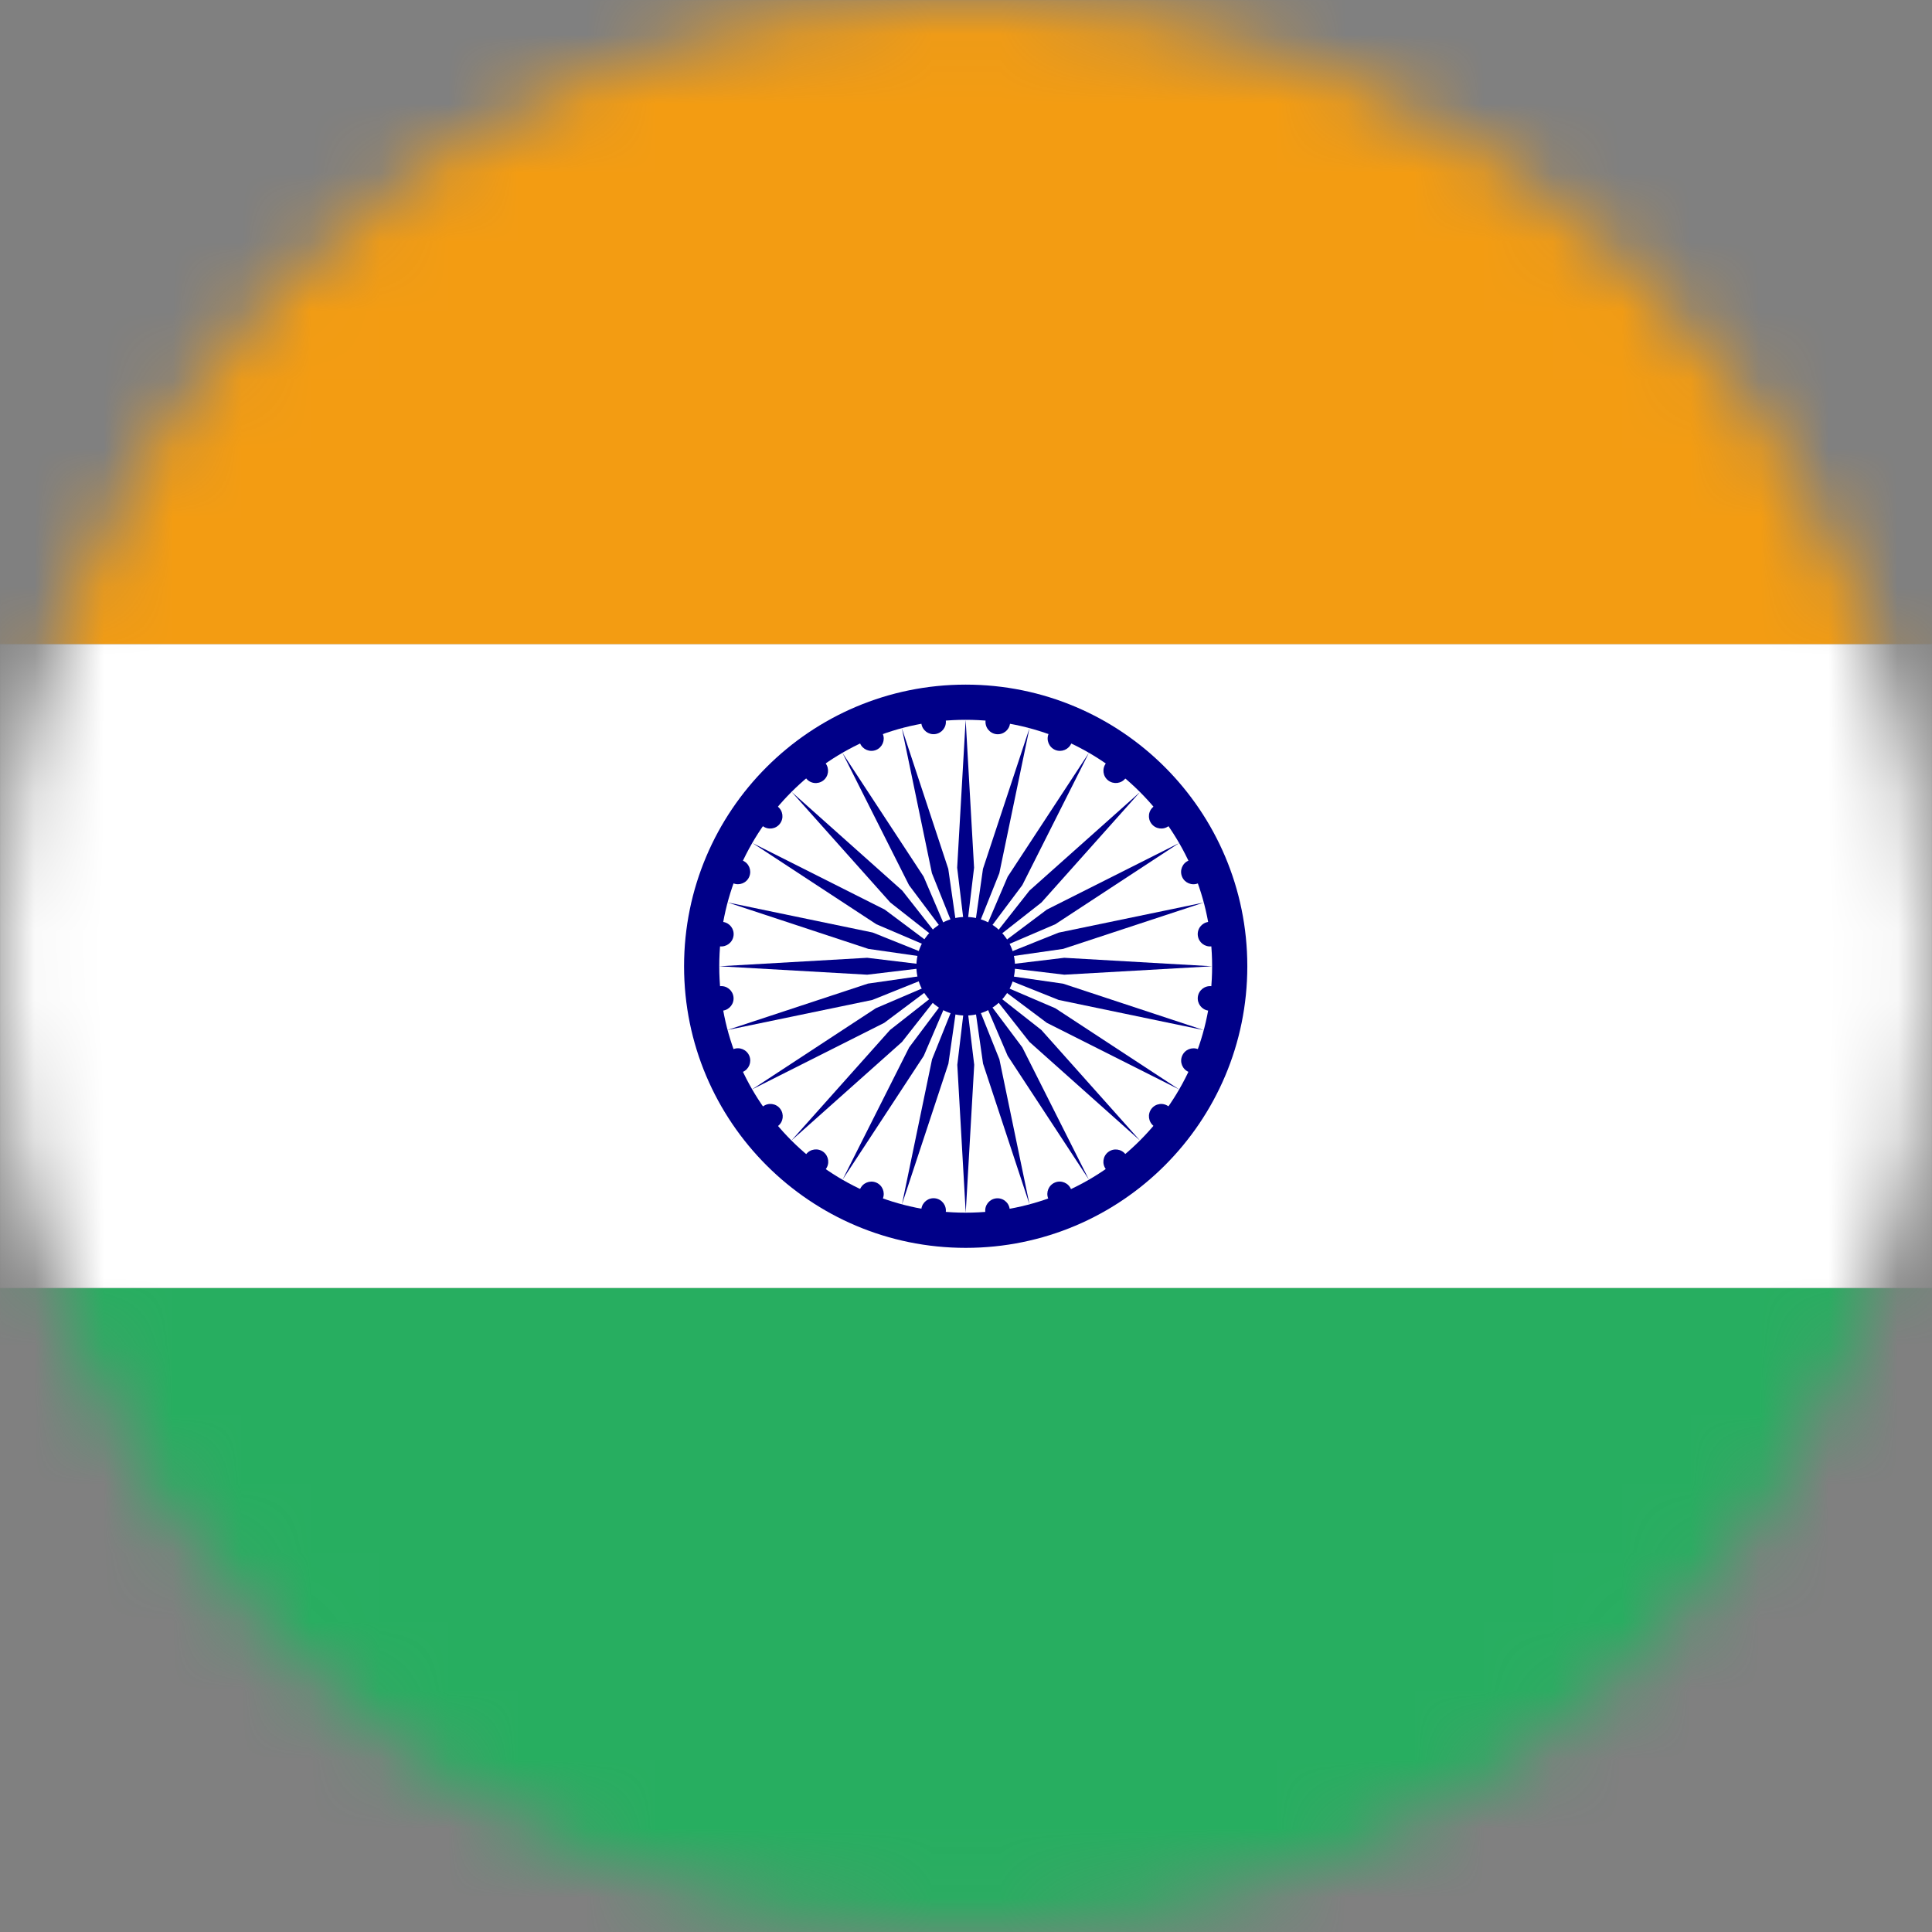 <svg width="28" height="28" viewBox="0 0 28 28" fill="none" xmlns="http://www.w3.org/2000/svg">
<rect x="0" y="0" width="28" height="28" fill="#808080" stroke="none"/>
<g clip-path="url(#clip0_1531_18615)">
<mask id="mask0_1531_18615" style="mask-type:luminance" maskUnits="userSpaceOnUse" x="-1" y="0" width="29" height="29">
<path d="M27.996 14.001C27.996 17.714 26.521 21.276 23.895 23.901C21.27 26.527 17.708 28.002 13.995 28.002C10.282 28.002 6.721 26.527 4.095 23.901C1.469 21.276 -0.006 17.714 -0.006 14.001C-0.006 10.288 1.469 6.726 4.095 4.101C6.721 1.475 10.282 0 13.995 0C17.708 0 21.27 1.475 23.895 4.101C26.521 6.726 27.996 10.288 27.996 14.001Z" fill="white"/>
</mask>
<g mask="url(#mask0_1531_18615)">
<path d="M0.001 27.999L0.001 18.666H27.999V27.999H0.001Z" fill="#27AE60"/>
<path d="M0.001 18.666L0.001 9.334L27.999 9.334V18.666H0.001Z" fill="white"/>
<path d="M0.001 9.334L0.001 0.001L27.999 0.001V9.334L0.001 9.334Z" fill="#F39C12"/>
<path d="M13.996 18.085C16.25 18.085 18.077 16.258 18.077 14.004C18.077 11.749 16.25 9.922 13.996 9.922C11.742 9.922 9.914 11.749 9.914 14.004C9.914 16.258 11.742 18.085 13.996 18.085Z" fill="#000088"/>
<path d="M13.995 17.575C15.968 17.575 17.567 15.976 17.567 14.004C17.567 12.031 15.968 10.432 13.995 10.432C12.023 10.432 10.424 12.031 10.424 14.004C10.424 15.976 12.023 17.575 13.995 17.575Z" fill="white"/>
<path d="M13.995 14.718C14.39 14.718 14.71 14.398 14.71 14.004C14.71 13.609 14.39 13.289 13.995 13.289C13.601 13.289 13.281 13.609 13.281 14.004C13.281 14.398 13.601 14.718 13.995 14.718Z" fill="#000088"/>
<path d="M17.514 14.647C17.612 14.66 17.701 14.591 17.714 14.493C17.727 14.396 17.659 14.306 17.561 14.293C17.463 14.28 17.373 14.349 17.36 14.447C17.348 14.544 17.416 14.634 17.514 14.647Z" fill="#000088"/>
<path d="M13.996 17.575L14.119 15.432L13.996 14.412L13.874 15.432L13.996 17.575Z" fill="#000088"/>
<path d="M17.228 15.536C17.319 15.574 17.424 15.531 17.462 15.44C17.499 15.349 17.456 15.244 17.365 15.206C17.274 15.169 17.17 15.212 17.132 15.303C17.094 15.394 17.137 15.498 17.228 15.536Z" fill="#000088"/>
<path d="M13.072 17.454L13.745 15.416L13.891 14.398L13.508 15.352L13.072 17.454Z" fill="#000088"/>
<path d="M16.721 16.32C16.799 16.38 16.911 16.365 16.971 16.287C17.031 16.209 17.017 16.096 16.938 16.037C16.86 15.976 16.748 15.991 16.688 16.069C16.628 16.148 16.643 16.259 16.721 16.32Z" fill="#000088"/>
<path d="M12.211 17.097L13.388 15.302L13.793 14.357L13.176 15.18L12.211 17.097Z" fill="#000088"/>
<path d="M16.028 16.946C16.088 17.024 16.2 17.039 16.279 16.979C16.357 16.919 16.372 16.807 16.312 16.729C16.252 16.651 16.14 16.636 16.061 16.696C15.983 16.756 15.968 16.868 16.028 16.946Z" fill="#000088"/>
<path d="M11.47 16.529L13.072 15.101L13.708 14.292L12.899 14.927L11.47 16.529Z" fill="#000088"/>
<path d="M15.192 17.371C15.23 17.462 15.335 17.506 15.426 17.468C15.517 17.43 15.56 17.326 15.522 17.235C15.485 17.144 15.38 17.1 15.289 17.138C15.198 17.176 15.155 17.28 15.192 17.371Z" fill="#000088"/>
<path d="M10.898 15.789L12.815 14.824L13.637 14.208L12.693 14.612L10.898 15.789Z" fill="#000088"/>
<path d="M14.28 17.568C14.292 17.666 14.382 17.735 14.48 17.722C14.578 17.709 14.646 17.619 14.633 17.522C14.621 17.424 14.531 17.355 14.433 17.368C14.336 17.381 14.267 17.47 14.28 17.568Z" fill="#000088"/>
<path d="M10.54 14.928L12.642 14.492L13.596 14.109L12.579 14.255L10.54 14.928Z" fill="#000088"/>
<path d="M13.353 17.521C13.34 17.619 13.409 17.708 13.507 17.721C13.604 17.734 13.694 17.665 13.707 17.568C13.72 17.47 13.651 17.38 13.553 17.367C13.456 17.354 13.366 17.423 13.353 17.521Z" fill="#000088"/>
<path d="M10.425 14.004L12.568 14.126L13.588 14.004L12.568 13.881L10.425 14.004Z" fill="#000088"/>
<path d="M12.464 17.235C12.426 17.326 12.47 17.43 12.561 17.468C12.652 17.506 12.756 17.463 12.794 17.372C12.832 17.281 12.789 17.176 12.697 17.138C12.606 17.101 12.502 17.144 12.464 17.235Z" fill="#000088"/>
<path d="M10.546 13.079L12.585 13.752L13.602 13.898L12.648 13.515L10.546 13.079Z" fill="#000088"/>
<path d="M11.683 16.728C11.623 16.806 11.638 16.919 11.716 16.979C11.794 17.039 11.906 17.024 11.966 16.946C12.027 16.868 12.012 16.756 11.934 16.695C11.855 16.635 11.743 16.65 11.683 16.728Z" fill="#000088"/>
<path d="M10.906 12.218L12.701 13.395L13.646 13.799L12.823 13.183L10.906 12.218Z" fill="#000088"/>
<path d="M11.057 16.036C10.979 16.096 10.964 16.208 11.024 16.286C11.084 16.365 11.196 16.38 11.274 16.32C11.353 16.26 11.367 16.148 11.307 16.069C11.248 15.991 11.135 15.976 11.057 16.036Z" fill="#000088"/>
<path d="M11.474 11.478L12.903 13.08L13.711 13.715L13.076 12.907L11.474 11.478Z" fill="#000088"/>
<path d="M10.626 15.206C10.535 15.243 10.492 15.348 10.53 15.439C10.567 15.53 10.672 15.573 10.763 15.536C10.854 15.498 10.897 15.394 10.86 15.303C10.822 15.211 10.717 15.168 10.626 15.206Z" fill="#000088"/>
<path d="M12.209 10.911L13.174 12.828L13.79 13.65L13.386 12.705L12.209 10.911Z" fill="#000088"/>
<path d="M10.43 14.293C10.332 14.306 10.263 14.395 10.276 14.493C10.289 14.591 10.379 14.659 10.476 14.647C10.574 14.634 10.643 14.544 10.63 14.447C10.617 14.349 10.528 14.28 10.43 14.293Z" fill="#000088"/>
<path d="M13.07 10.553L13.506 12.655L13.889 13.61L13.743 12.592L13.07 10.553Z" fill="#000088"/>
<path d="M10.477 13.361C10.38 13.348 10.29 13.417 10.277 13.514C10.264 13.612 10.333 13.702 10.43 13.715C10.528 13.728 10.618 13.659 10.631 13.561C10.644 13.463 10.575 13.374 10.477 13.361Z" fill="#000088"/>
<path d="M13.995 10.432L13.872 12.575L13.995 13.595L14.117 12.575L13.995 10.432Z" fill="#000088"/>
<path d="M10.763 12.472C10.672 12.434 10.568 12.477 10.53 12.568C10.492 12.659 10.535 12.763 10.626 12.801C10.717 12.839 10.822 12.796 10.859 12.705C10.897 12.614 10.854 12.509 10.763 12.472Z" fill="#000088"/>
<path d="M14.92 10.553L14.246 12.592L14.101 13.609L14.483 12.655L14.92 10.553Z" fill="#000088"/>
<path d="M11.27 11.688C11.192 11.628 11.08 11.643 11.02 11.721C10.96 11.799 10.975 11.911 11.053 11.971C11.131 12.031 11.243 12.017 11.303 11.938C11.363 11.86 11.348 11.748 11.27 11.688Z" fill="#000088"/>
<path d="M15.781 10.911L14.604 12.706L14.2 13.65L14.816 12.828L15.781 10.911Z" fill="#000088"/>
<path d="M11.964 11.061C11.904 10.983 11.792 10.968 11.714 11.028C11.635 11.088 11.62 11.2 11.681 11.278C11.74 11.357 11.852 11.372 11.931 11.312C12.009 11.252 12.024 11.14 11.964 11.061Z" fill="#000088"/>
<path d="M16.522 11.479L14.92 12.907L14.284 13.715L15.093 13.08L16.522 11.479Z" fill="#000088"/>
<path d="M12.794 10.636C12.756 10.544 12.652 10.501 12.561 10.539C12.47 10.576 12.426 10.681 12.464 10.772C12.502 10.863 12.606 10.906 12.697 10.869C12.788 10.831 12.832 10.727 12.794 10.636Z" fill="#000088"/>
<path d="M17.089 12.218L15.171 13.183L14.349 13.8L15.294 13.395L17.089 12.218Z" fill="#000088"/>
<path d="M13.707 10.439C13.694 10.341 13.604 10.272 13.507 10.285C13.409 10.298 13.34 10.388 13.353 10.485C13.366 10.583 13.455 10.652 13.553 10.639C13.651 10.626 13.72 10.537 13.707 10.439Z" fill="#000088"/>
<path d="M17.447 13.08L15.344 13.516L14.39 13.898L15.408 13.752L17.447 13.08Z" fill="#000088"/>
<path d="M14.638 10.486C14.651 10.388 14.582 10.299 14.485 10.286C14.387 10.273 14.297 10.341 14.284 10.439C14.271 10.537 14.34 10.627 14.438 10.64C14.536 10.652 14.625 10.584 14.638 10.486Z" fill="#000088"/>
<path d="M17.567 14.004L15.424 13.881L14.403 14.004L15.424 14.126L17.567 14.004Z" fill="#000088"/>
<path d="M15.527 10.772C15.565 10.681 15.522 10.577 15.431 10.539C15.34 10.501 15.235 10.544 15.197 10.635C15.159 10.726 15.203 10.831 15.294 10.869C15.385 10.906 15.489 10.863 15.527 10.772Z" fill="#000088"/>
<path d="M17.445 14.929L15.407 14.256L14.389 14.11L15.343 14.492L17.445 14.929Z" fill="#000088"/>
<path d="M16.312 11.279C16.372 11.2 16.357 11.088 16.279 11.028C16.201 10.968 16.089 10.983 16.029 11.061C15.969 11.139 15.983 11.251 16.061 11.311C16.14 11.371 16.252 11.357 16.312 11.279Z" fill="#000088"/>
<path d="M17.089 15.789L15.294 14.612L14.349 14.207L15.172 14.824L17.089 15.789Z" fill="#000088"/>
<path d="M16.938 11.971C17.016 11.911 17.031 11.799 16.971 11.721C16.911 11.642 16.799 11.628 16.721 11.688C16.642 11.748 16.628 11.86 16.688 11.938C16.748 12.016 16.86 12.031 16.938 11.971Z" fill="#000088"/>
<path d="M16.521 16.529L15.092 14.927L14.284 14.292L14.919 15.1L16.521 16.529Z" fill="#000088"/>
<path d="M17.364 12.802C17.455 12.764 17.498 12.659 17.461 12.568C17.423 12.477 17.319 12.434 17.227 12.472C17.136 12.509 17.093 12.614 17.131 12.705C17.168 12.796 17.273 12.839 17.364 12.802Z" fill="#000088"/>
<path d="M15.781 17.096L14.816 15.179L14.2 14.357L14.604 15.302L15.781 17.096Z" fill="#000088"/>
<path d="M17.56 13.715C17.658 13.702 17.727 13.612 17.714 13.515C17.701 13.417 17.612 13.348 17.514 13.361C17.416 13.374 17.347 13.463 17.36 13.561C17.373 13.659 17.462 13.728 17.56 13.715Z" fill="#000088"/>
<path d="M14.92 17.454L14.484 15.352L14.102 14.398L14.247 15.415L14.92 17.454Z" fill="#000088"/>
</g>
</g>
<defs>
<clipPath id="clip0_1531_18615">
<rect width="28" height="28" fill="white"/>
</clipPath>
</defs>
</svg>

